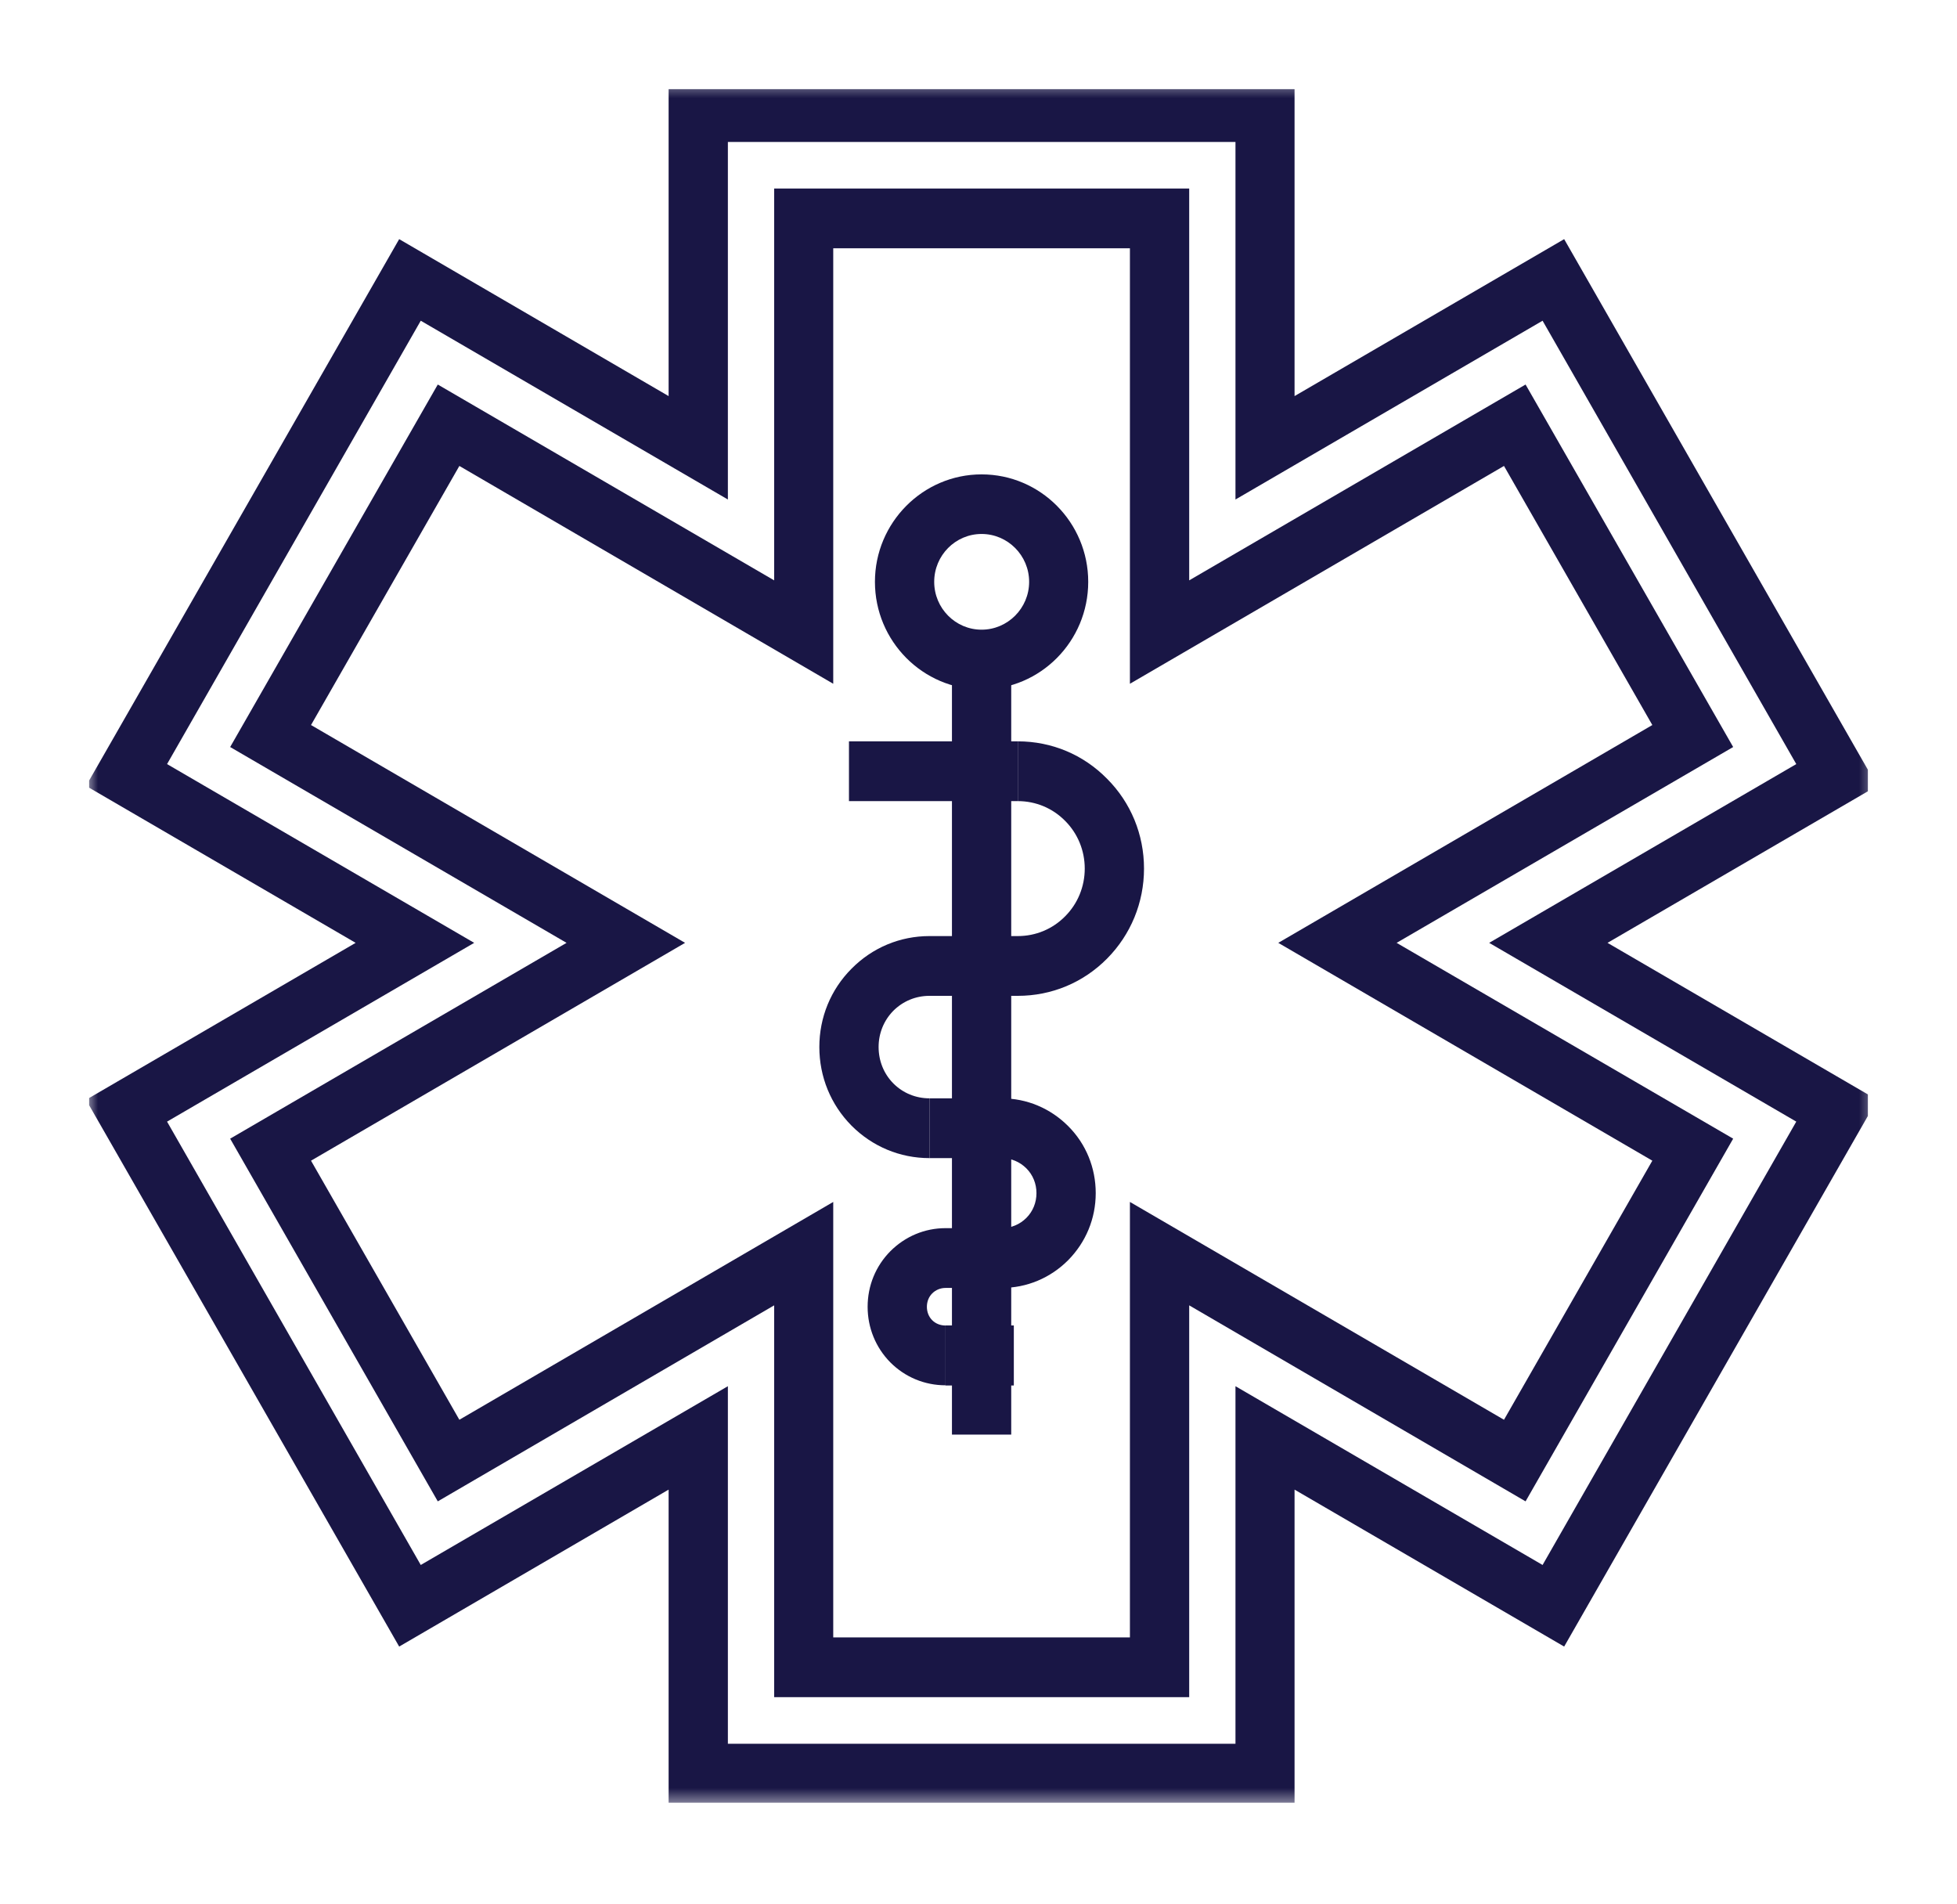 <svg width="110" height="107" viewBox="0 0 110 107" fill="none" xmlns="http://www.w3.org/2000/svg">
<g clip-path="url(#clip0_30_154)" filter="url(#filter0_d_30_154)">
<mask id="mask0_30_154" style="mask-type:luminance" maskUnits="userSpaceOnUse" x="4" y="-1" width="102" height="98">
<path d="M4.836 -0.484H105.511V96.464H4.836V-0.484Z" fill="white"/>
</mask>
<g mask="url(#mask0_30_154)">
<path d="M72.765 96.361H37.582V78.719L22.437 87.54L4.836 56.811L19.99 47.99L4.836 39.169L22.437 8.44L37.582 17.261V-0.381H72.765V17.261L87.919 8.44L105.511 39.169L90.356 47.99L105.511 56.811L87.919 87.54L72.765 78.719V96.361ZM40.913 93.002H69.444V72.907L86.706 82.954L100.966 58.037L83.704 47.99L100.966 37.943L86.706 13.025L69.444 23.073V2.978H40.913V23.073L23.65 13.025L9.39 37.943L26.653 47.99L9.39 58.037L23.65 82.954L40.913 72.907V93.002Z" fill="#191645"/>
</g>
<path d="M66.843 90.384H43.514V68.363L24.607 79.379L12.937 58.995L31.845 47.99L12.937 36.984L24.607 16.611L43.514 27.617V5.596H66.843V27.617L85.75 16.611L97.419 36.984L78.502 47.99L97.419 58.995L85.75 79.379L66.843 68.363V90.384ZM46.835 87.025H63.511V62.551L84.537 74.793L92.875 60.232L71.85 47.99L92.875 35.748L84.537 21.187L63.511 33.429V8.955H46.835V33.429L25.82 21.187L17.482 35.748L38.507 47.99L17.482 60.232L25.82 74.793L46.835 62.551V87.025Z" fill="#191645"/>
<path d="M52.243 60.088C50.588 60.088 49.035 59.439 47.863 58.264C46.691 57.079 46.054 55.512 46.054 53.843C46.054 52.184 46.691 50.618 47.863 49.443C49.035 48.258 50.588 47.609 52.243 47.609H57.209C58.217 47.609 59.162 47.217 59.872 46.496C60.581 45.785 60.972 44.826 60.972 43.816C60.972 42.806 60.581 41.848 59.872 41.137C59.162 40.416 58.217 40.024 57.209 40.024V36.665C59.111 36.665 60.89 37.407 62.226 38.767C63.563 40.107 64.303 41.9 64.303 43.816C64.303 45.723 63.563 47.526 62.226 48.876C60.89 50.226 59.111 50.968 57.209 50.968H52.243C51.472 50.968 50.752 51.267 50.207 51.813C49.673 52.359 49.385 53.081 49.385 53.843C49.385 54.616 49.673 55.347 50.218 55.894C50.752 56.43 51.472 56.728 52.243 56.728V60.088Z" fill="#191645"/>
<path d="M53.148 72.856C51.976 72.856 50.876 72.402 50.043 71.567C49.22 70.733 48.768 69.62 48.768 68.445C48.768 67.26 49.22 66.157 50.043 65.323C50.876 64.488 51.976 64.024 53.148 64.024H56.304C56.828 64.024 57.322 63.818 57.692 63.447C58.062 63.076 58.258 62.582 58.258 62.056H61.589C61.589 63.488 61.034 64.818 60.036 65.828C59.039 66.827 57.713 67.384 56.304 67.384H53.148C52.86 67.384 52.593 67.497 52.397 67.693C52.202 67.889 52.099 68.156 52.099 68.445C52.099 68.734 52.202 69.001 52.397 69.197C52.593 69.393 52.86 69.496 53.148 69.496V72.856Z" fill="#191645"/>
<path d="M53.508 32.069H56.839V75.627H53.508V32.069Z" fill="#191645"/>
<path d="M55.173 33.748C51.873 33.748 49.179 31.038 49.179 27.7C49.179 24.371 51.873 21.661 55.173 21.661C58.484 21.661 61.167 24.371 61.167 27.7C61.167 31.038 58.484 33.748 55.173 33.748ZM55.173 25.01C53.703 25.01 52.51 26.216 52.51 27.7C52.51 29.183 53.703 30.389 55.173 30.389C56.643 30.389 57.846 29.183 57.846 27.7C57.846 26.216 56.643 25.01 55.173 25.01Z" fill="#191645"/>
<path d="M47.719 36.665H57.209V40.024H47.719V36.665Z" fill="#191645"/>
<path d="M61.589 62.056H58.258C58.258 61.531 58.062 61.036 57.692 60.665C57.322 60.294 56.828 60.088 56.304 60.088H52.243V56.728H56.304C57.713 56.728 59.039 57.285 60.047 58.295C61.044 59.294 61.589 60.634 61.589 62.056Z" fill="#191645"/>
<path d="M53.148 69.496H56.983V72.856H53.148V69.496Z" fill="#191645"/>
<path d="M53.148 69.496H56.983V72.856H53.148V69.496Z" fill="#191645"/>
</g>
<defs>
<filter id="filter0_d_30_154" x="0" y="0" width="110" height="106.324" filterUnits="userSpaceOnUse" color-interpolation-filters="sRGB">
<feFlood flood-opacity="0" result="BackgroundImageFix"/>
<feColorMatrix in="SourceAlpha" type="matrix" values="0 0 0 0 0 0 0 0 0 0 0 0 0 0 0 0 0 0 127 0" result="hardAlpha"/>
<feOffset dy="5"/>
<feGaussianBlur stdDeviation="2.5"/>
<feComposite in2="hardAlpha" operator="out"/>
<feColorMatrix type="matrix" values="0 0 0 0 0 0 0 0 0 0 0 0 0 0 0 0 0 0 0.25 0"/>
<feBlend mode="normal" in2="BackgroundImageFix" result="effect1_dropShadow_30_154"/>
<feBlend mode="normal" in="SourceGraphic" in2="effect1_dropShadow_30_154" result="shape"/>
</filter>
<clipPath id="clip0_30_154">
<rect width="100" height="96.323" fill="white" transform="translate(5)"/>
</clipPath>
</defs>
</svg>
